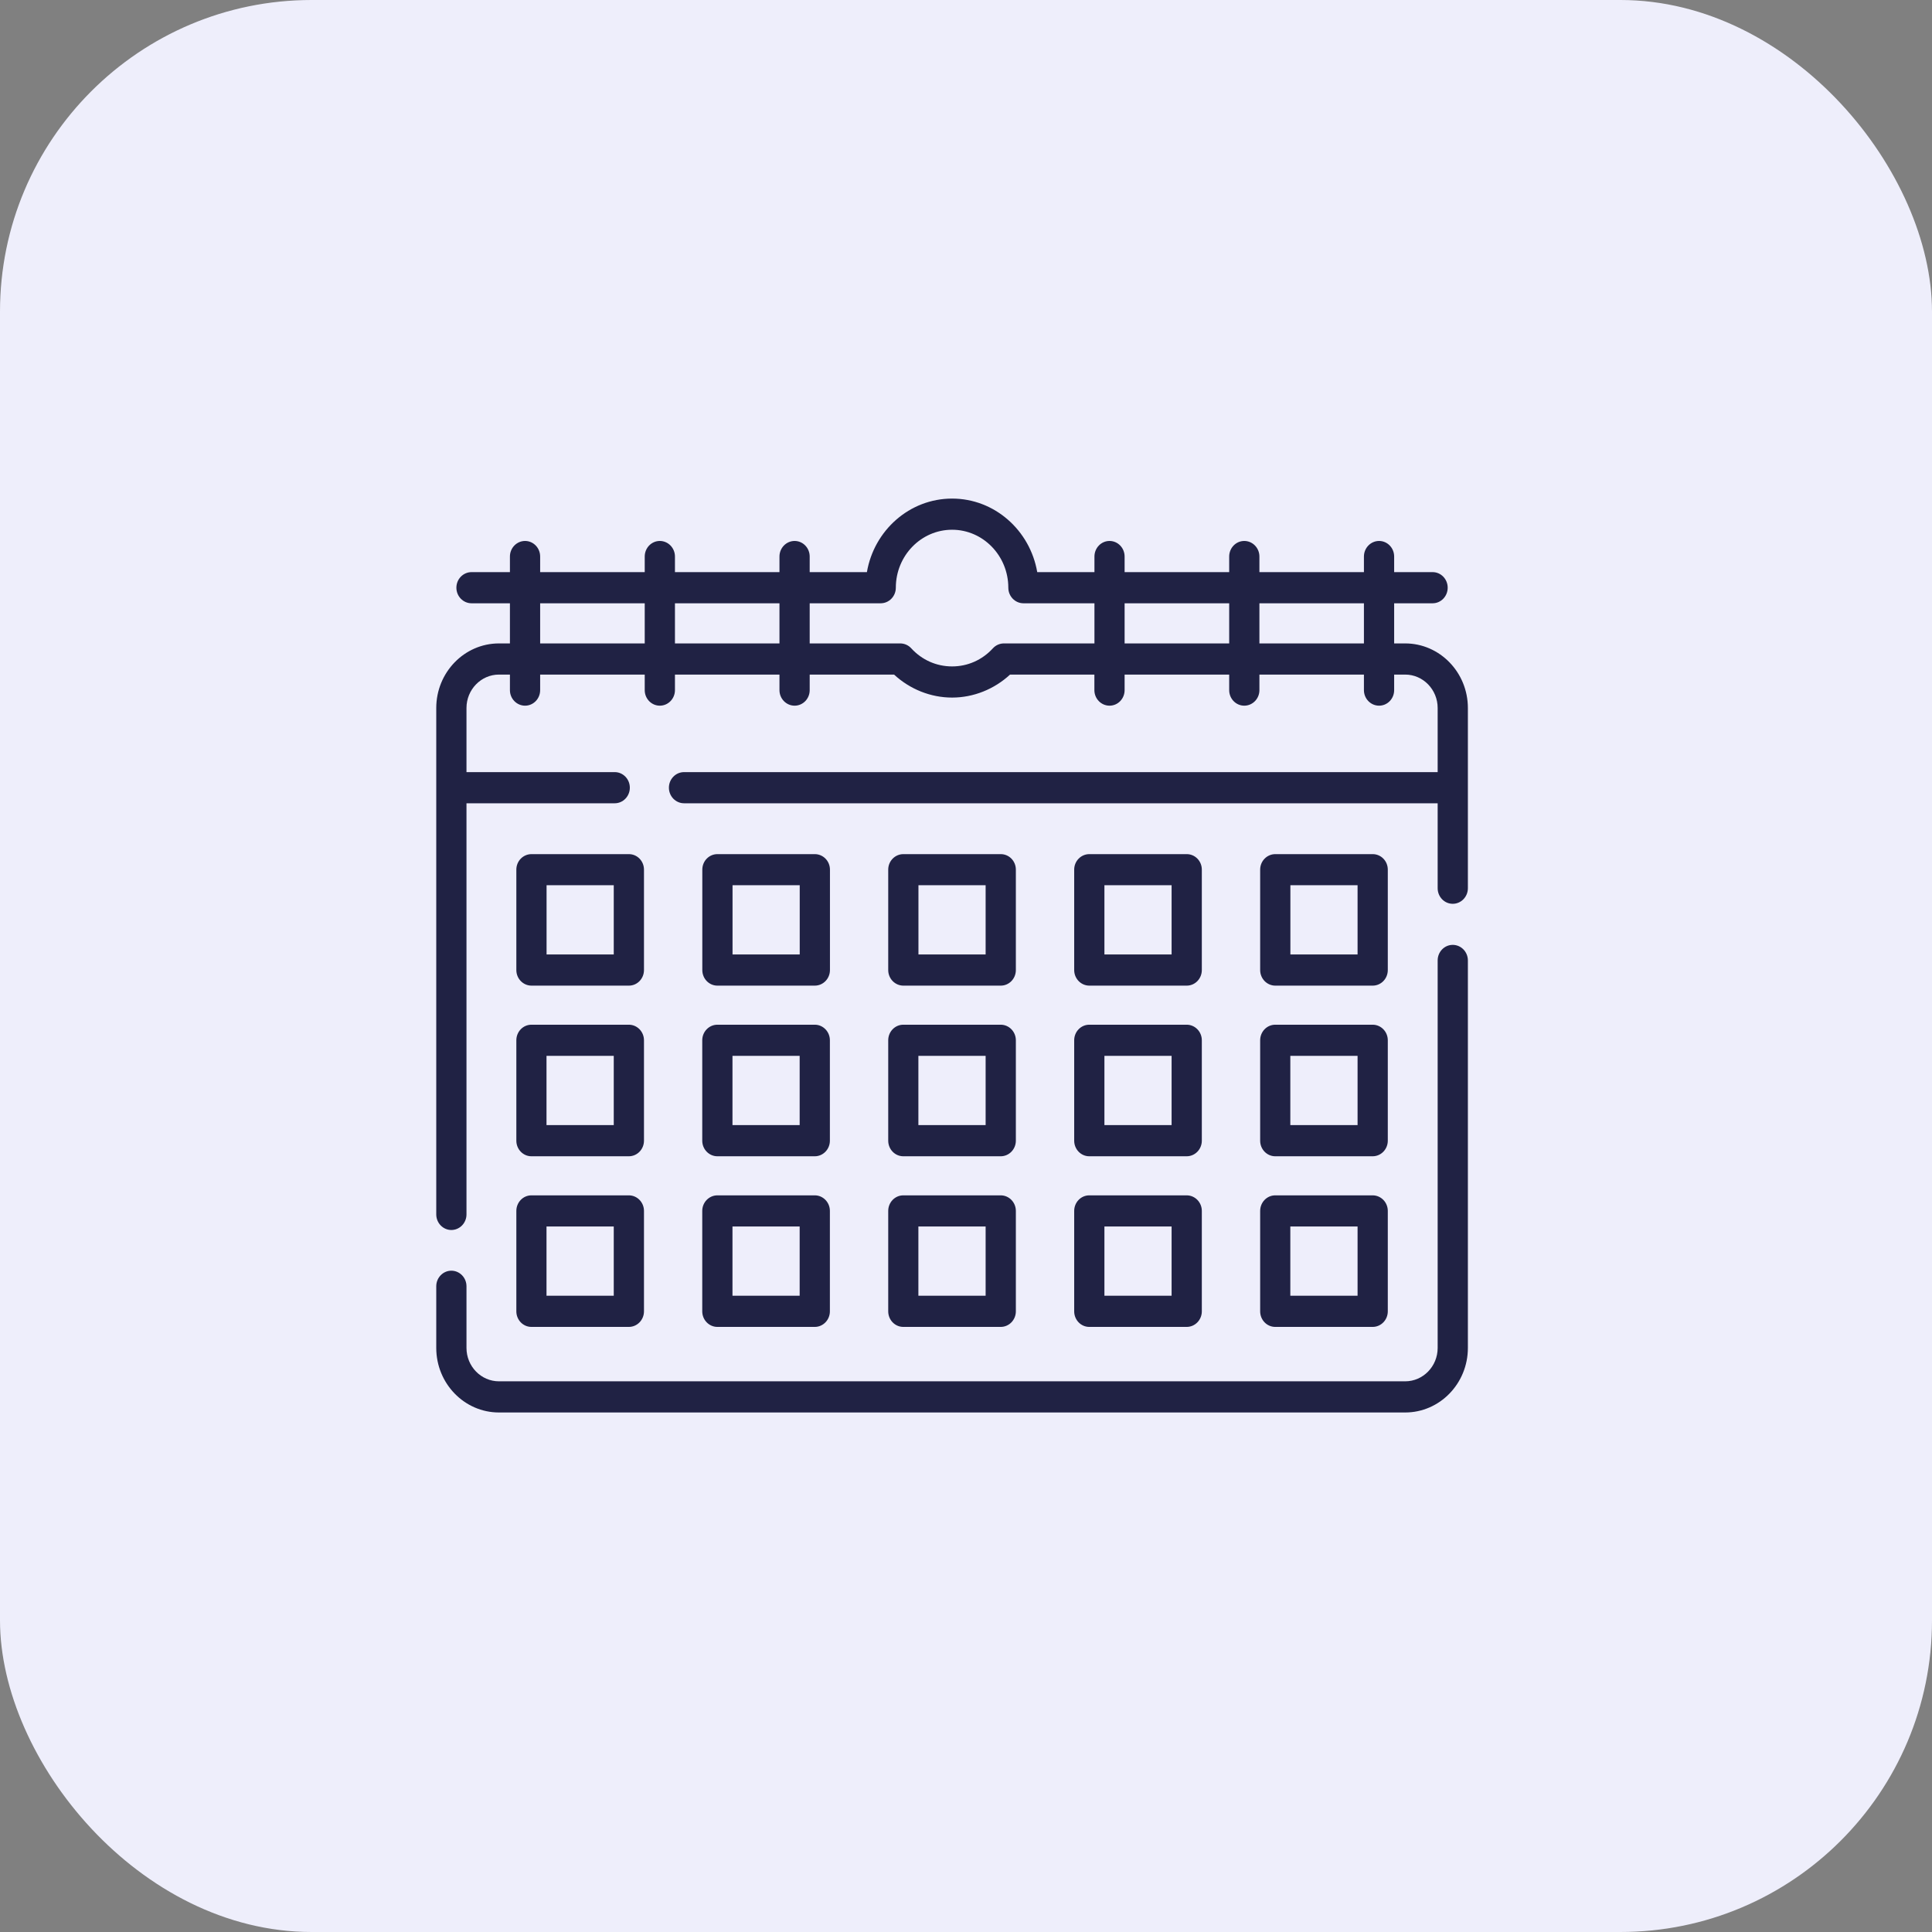 <svg width="31" height="31" viewBox="0 0 31 31" fill="none" xmlns="http://www.w3.org/2000/svg">
<rect x="0" y="0" width="31" height="31" fill="#808080" stroke="none"/>
<rect width="31" height="31" rx="5" fill="#EEEEFB"/>
<path d="M23.31 15.161C23.176 15.161 23.068 15.273 23.068 15.411V21.628C23.068 21.924 22.834 22.164 22.547 22.164H8.006C7.719 22.164 7.485 21.924 7.485 21.628V20.639C7.485 20.501 7.376 20.389 7.242 20.389C7.109 20.389 7 20.501 7 20.639V21.628C7 22.199 7.451 22.664 8.006 22.664H22.547C23.102 22.664 23.553 22.199 23.553 21.628V15.411C23.553 15.273 23.444 15.161 23.31 15.161Z" fill="#202244"/>
<path d="M22.547 10.324H22.37V9.68H22.987C23.121 9.68 23.229 9.568 23.229 9.43C23.229 9.292 23.121 9.18 22.987 9.18H22.37V8.93C22.37 8.792 22.262 8.68 22.128 8.68C21.994 8.68 21.885 8.792 21.885 8.93V9.18H20.208V8.93C20.208 8.792 20.099 8.68 19.965 8.68C19.831 8.68 19.723 8.792 19.723 8.93V9.18H18.045V8.93C18.045 8.792 17.937 8.68 17.803 8.68C17.669 8.68 17.561 8.792 17.561 8.93V9.18H16.643C16.528 8.51 15.959 8 15.277 8C14.594 8 14.025 8.51 13.91 9.18H12.992V8.93C12.992 8.792 12.884 8.68 12.75 8.68C12.616 8.68 12.507 8.792 12.507 8.93V9.18H10.83V8.93C10.83 8.792 10.721 8.68 10.587 8.68C10.453 8.68 10.345 8.792 10.345 8.93V9.18H8.667V8.93C8.667 8.792 8.559 8.68 8.425 8.68C8.291 8.68 8.182 8.792 8.182 8.93V9.18H7.566C7.432 9.18 7.323 9.292 7.323 9.43C7.323 9.568 7.432 9.68 7.566 9.68H8.182V10.324H8.006C7.451 10.324 7 10.789 7 11.36V19.486C7 19.624 7.109 19.736 7.242 19.736C7.376 19.736 7.485 19.624 7.485 19.486V12.889H9.864C9.997 12.889 10.106 12.777 10.106 12.639C10.106 12.501 9.997 12.389 9.864 12.389H7.485V11.36C7.485 11.065 7.719 10.824 8.006 10.824H8.182V11.074C8.182 11.211 8.291 11.323 8.425 11.323C8.559 11.323 8.667 11.211 8.667 11.074V10.824H10.345V11.074C10.345 11.211 10.453 11.323 10.587 11.323C10.721 11.323 10.83 11.211 10.83 11.074V10.824H12.507V11.074C12.507 11.211 12.616 11.323 12.75 11.323C12.884 11.323 12.992 11.211 12.992 11.074V10.824H14.346C14.6 11.059 14.933 11.193 15.277 11.193C15.62 11.193 15.953 11.059 16.207 10.824H17.56V11.074C17.56 11.211 17.669 11.323 17.803 11.323C17.937 11.323 18.045 11.211 18.045 11.074V10.824H19.723V11.074C19.723 11.211 19.831 11.323 19.965 11.323C20.099 11.323 20.208 11.211 20.208 11.074V10.824H21.885V11.074C21.885 11.211 21.994 11.323 22.128 11.323C22.262 11.323 22.37 11.211 22.37 11.074V10.824H22.547C22.834 10.824 23.068 11.065 23.068 11.36V12.389H10.976C10.842 12.389 10.733 12.501 10.733 12.639C10.733 12.777 10.842 12.889 10.976 12.889H23.068V14.252C23.068 14.39 23.176 14.502 23.31 14.502C23.444 14.502 23.553 14.39 23.553 14.252V11.36C23.553 10.789 23.102 10.324 22.547 10.324ZM8.667 10.324V9.68H10.345V10.324H8.667ZM10.83 10.324V9.68H12.507V10.324H10.83ZM16.108 10.324C16.042 10.324 15.978 10.352 15.932 10.402C15.76 10.59 15.527 10.693 15.277 10.693C15.026 10.693 14.793 10.59 14.621 10.402C14.575 10.352 14.511 10.324 14.445 10.324H12.992V9.68H14.131C14.265 9.68 14.374 9.568 14.374 9.43C14.374 8.917 14.779 8.5 15.277 8.5C15.774 8.5 16.179 8.917 16.179 9.43C16.179 9.568 16.288 9.68 16.422 9.68H17.561V10.324H16.108ZM18.045 10.324V9.68H19.723V10.324H18.045ZM20.208 10.324V9.68H21.885V10.324H20.208Z" fill="#202244"/>
<path d="M8.528 15.815H10.091C10.225 15.815 10.333 15.703 10.333 15.565V13.954C10.333 13.816 10.225 13.705 10.091 13.705H8.528C8.394 13.705 8.285 13.816 8.285 13.954V15.565C8.285 15.703 8.394 15.815 8.528 15.815ZM8.77 14.204H9.848V15.315H8.77V14.204Z" fill="#202244"/>
<path d="M20.463 15.815H22.026C22.16 15.815 22.268 15.703 22.268 15.565V13.954C22.268 13.816 22.16 13.705 22.026 13.705H20.463C20.329 13.705 20.22 13.816 20.22 13.954V15.565C20.22 15.703 20.329 15.815 20.463 15.815ZM20.705 14.204H21.783V15.315H20.705V14.204Z" fill="#202244"/>
<path d="M14.495 15.815H16.058C16.192 15.815 16.3 15.703 16.3 15.565V13.954C16.3 13.816 16.192 13.705 16.058 13.705H14.495C14.361 13.705 14.252 13.816 14.252 13.954V15.565C14.252 15.703 14.361 15.815 14.495 15.815ZM14.737 14.204H15.815V15.315H14.737V14.204Z" fill="#202244"/>
<path d="M11.511 15.815H13.074C13.208 15.815 13.317 15.703 13.317 15.565V13.954C13.317 13.816 13.208 13.705 13.074 13.705H11.511C11.377 13.705 11.269 13.816 11.269 13.954V15.565C11.269 15.703 11.377 15.815 11.511 15.815ZM11.754 14.204H12.832V15.315H11.754V14.204Z" fill="#202244"/>
<path d="M17.479 15.815H19.042C19.176 15.815 19.284 15.703 19.284 15.565V13.954C19.284 13.816 19.176 13.705 19.042 13.705H17.479C17.345 13.705 17.236 13.816 17.236 13.954V15.565C17.236 15.703 17.345 15.815 17.479 15.815ZM17.721 14.204H18.799V15.315H17.721V14.204Z" fill="#202244"/>
<path d="M8.285 21.041C8.285 21.179 8.393 21.291 8.527 21.291H10.09C10.224 21.291 10.333 21.179 10.333 21.041V19.43C10.333 19.292 10.224 19.18 10.09 19.18H8.527C8.393 19.18 8.285 19.292 8.285 19.43V21.041ZM8.769 19.68H9.848V20.791H8.769V19.68Z" fill="#202244"/>
<path d="M20.22 21.041C20.22 21.179 20.328 21.291 20.462 21.291H22.025C22.159 21.291 22.268 21.179 22.268 21.041V19.43C22.268 19.292 22.159 19.18 22.025 19.18H20.462C20.328 19.18 20.22 19.292 20.22 19.43V21.041ZM20.704 19.68H21.783V20.791H20.704V19.68Z" fill="#202244"/>
<path d="M14.252 21.041C14.252 21.179 14.36 21.291 14.494 21.291H16.057C16.191 21.291 16.3 21.179 16.3 21.041V19.43C16.3 19.292 16.191 19.18 16.057 19.18H14.494C14.36 19.18 14.252 19.292 14.252 19.43V21.041ZM14.736 19.68H15.815V20.791H14.736V19.68Z" fill="#202244"/>
<path d="M11.268 21.041C11.268 21.179 11.377 21.291 11.511 21.291H13.074C13.207 21.291 13.316 21.179 13.316 21.041V19.43C13.316 19.292 13.207 19.18 13.074 19.18H11.511C11.377 19.18 11.268 19.292 11.268 19.43V21.041ZM11.753 19.68H12.831V20.791H11.753V19.68Z" fill="#202244"/>
<path d="M17.236 21.041C17.236 21.179 17.344 21.291 17.478 21.291H19.041C19.175 21.291 19.284 21.179 19.284 21.041V19.43C19.284 19.292 19.175 19.18 19.041 19.18H17.478C17.344 19.18 17.236 19.292 17.236 19.43V21.041ZM17.721 19.68H18.799V20.791H17.721V19.68Z" fill="#202244"/>
<path d="M8.285 18.303C8.285 18.441 8.393 18.553 8.527 18.553H10.09C10.224 18.553 10.333 18.441 10.333 18.303V16.692C10.333 16.554 10.224 16.442 10.09 16.442H8.527C8.393 16.442 8.285 16.554 8.285 16.692V18.303ZM8.769 16.942H9.848V18.053H8.769V16.942Z" fill="#202244"/>
<path d="M20.22 18.303C20.22 18.441 20.328 18.553 20.462 18.553H22.025C22.159 18.553 22.268 18.441 22.268 18.303V16.692C22.268 16.554 22.159 16.442 22.025 16.442H20.462C20.328 16.442 20.22 16.554 20.22 16.692V18.303ZM20.704 16.942H21.783V18.053H20.704V16.942Z" fill="#202244"/>
<path d="M14.252 18.303C14.252 18.441 14.36 18.553 14.494 18.553H16.057C16.191 18.553 16.3 18.441 16.3 18.303V16.692C16.3 16.554 16.191 16.442 16.057 16.442H14.494C14.36 16.442 14.252 16.554 14.252 16.692V18.303ZM14.736 16.942H15.815V18.053H14.736V16.942Z" fill="#202244"/>
<path d="M11.268 18.303C11.268 18.441 11.377 18.553 11.511 18.553H13.074C13.207 18.553 13.316 18.441 13.316 18.303V16.692C13.316 16.554 13.207 16.442 13.074 16.442H11.511C11.377 16.442 11.268 16.554 11.268 16.692V18.303ZM11.753 16.942H12.831V18.053H11.753V16.942Z" fill="#202244"/>
<path d="M17.236 18.303C17.236 18.441 17.344 18.553 17.478 18.553H19.041C19.175 18.553 19.284 18.441 19.284 18.303V16.692C19.284 16.554 19.175 16.442 19.041 16.442H17.478C17.344 16.442 17.236 16.554 17.236 16.692V18.303ZM17.721 16.942H18.799V18.053H17.721V16.942Z" fill="#202244"/>
</svg>
